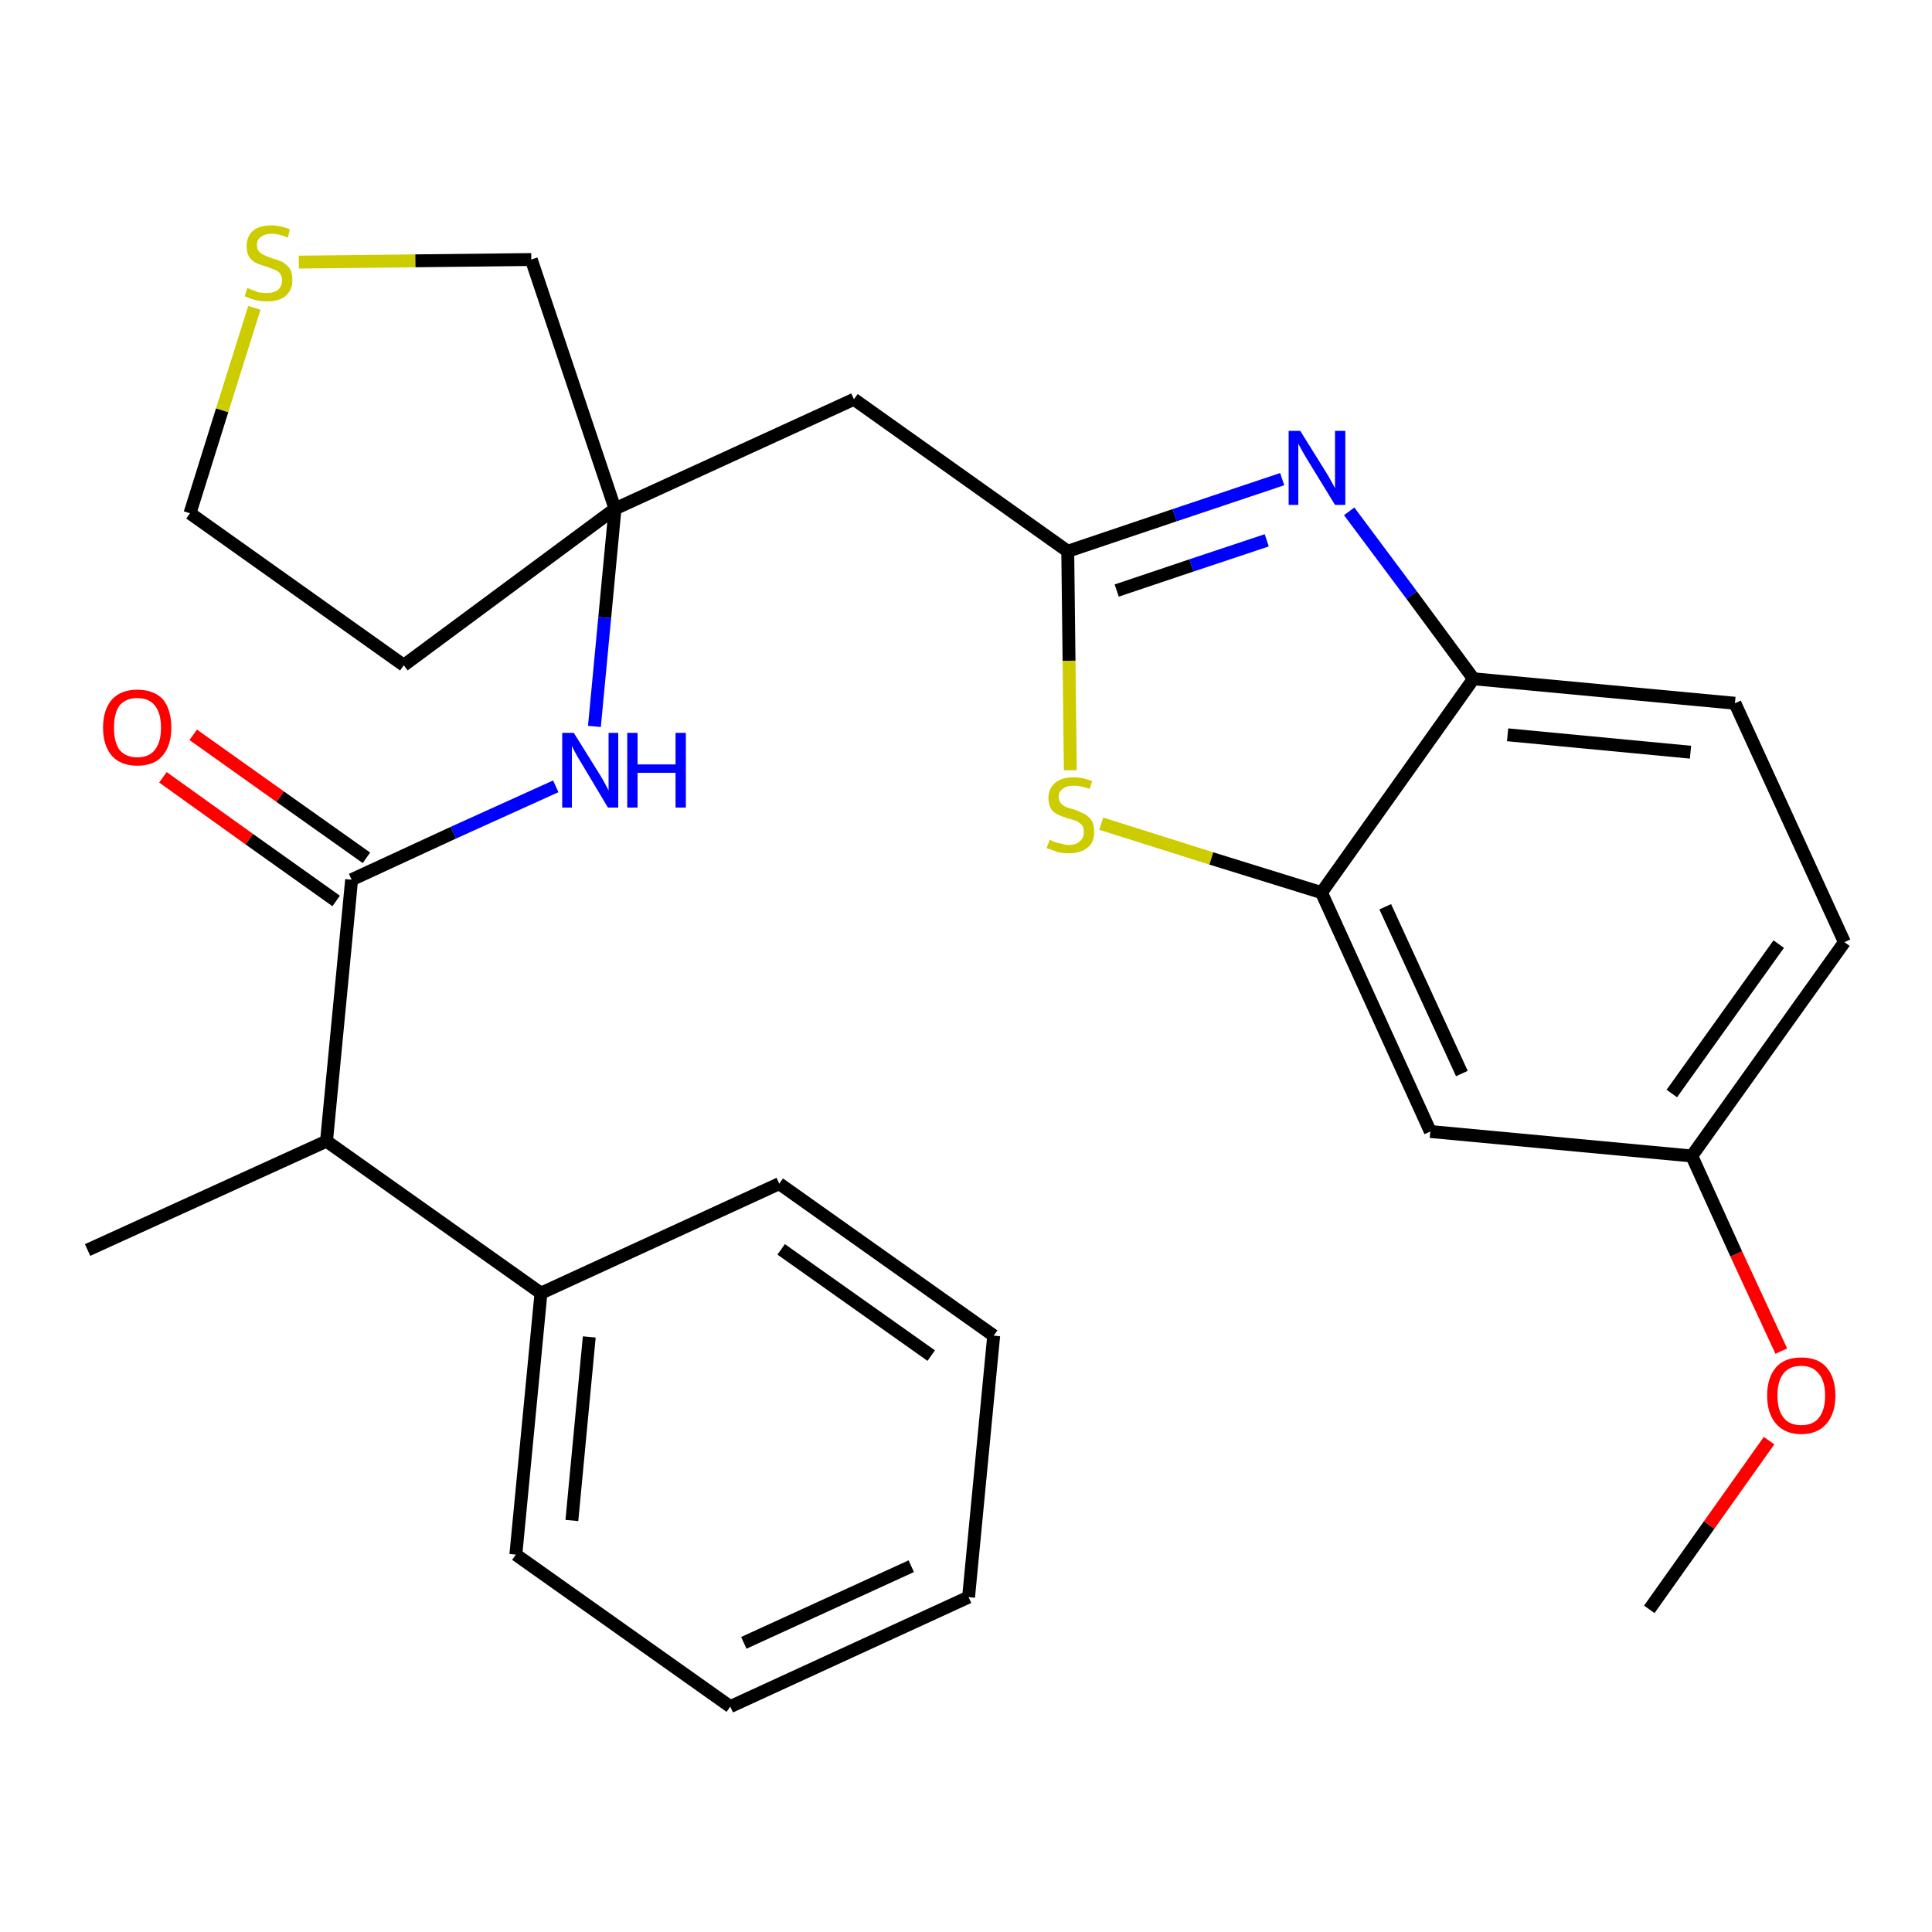 <?xml version='1.0' encoding='iso-8859-1'?>
<svg version='1.1' baseProfile='full'
              xmlns='http://www.w3.org/2000/svg'
                      xmlns:rdkit='http://www.rdkit.org/xml'
                      xmlns:xlink='http://www.w3.org/1999/xlink'
                  xml:space='preserve'
width='300px' height='300px' viewBox='0 0 300 300'>
<!-- END OF HEADER -->
<path class='bond-0 atom-0 atom-1' d='M 256.1,249.9 L 265.4,236.8' style='fill:none;fill-rule:evenodd;stroke:#000000;stroke-width:2.0px;stroke-linecap:butt;stroke-linejoin:miter;stroke-opacity:1' />
<path class='bond-0 atom-0 atom-1' d='M 265.4,236.8 L 274.7,223.7' style='fill:none;fill-rule:evenodd;stroke:#FF0000;stroke-width:2.0px;stroke-linecap:butt;stroke-linejoin:miter;stroke-opacity:1' />
<path class='bond-1 atom-1 atom-2' d='M 276.6,209.8 L 269.6,194.7' style='fill:none;fill-rule:evenodd;stroke:#FF0000;stroke-width:2.0px;stroke-linecap:butt;stroke-linejoin:miter;stroke-opacity:1' />
<path class='bond-1 atom-1 atom-2' d='M 269.6,194.7 L 262.7,179.5' style='fill:none;fill-rule:evenodd;stroke:#000000;stroke-width:2.0px;stroke-linecap:butt;stroke-linejoin:miter;stroke-opacity:1' />
<path class='bond-2 atom-2 atom-3' d='M 262.7,179.5 L 286.4,146.3' style='fill:none;fill-rule:evenodd;stroke:#000000;stroke-width:2.0px;stroke-linecap:butt;stroke-linejoin:miter;stroke-opacity:1' />
<path class='bond-2 atom-2 atom-3' d='M 259.6,169.8 L 276.2,146.6' style='fill:none;fill-rule:evenodd;stroke:#000000;stroke-width:2.0px;stroke-linecap:butt;stroke-linejoin:miter;stroke-opacity:1' />
<path class='bond-27 atom-27 atom-2' d='M 222.1,175.7 L 262.7,179.5' style='fill:none;fill-rule:evenodd;stroke:#000000;stroke-width:2.0px;stroke-linecap:butt;stroke-linejoin:miter;stroke-opacity:1' />
<path class='bond-3 atom-3 atom-4' d='M 286.4,146.3 L 269.4,109.2' style='fill:none;fill-rule:evenodd;stroke:#000000;stroke-width:2.0px;stroke-linecap:butt;stroke-linejoin:miter;stroke-opacity:1' />
<path class='bond-4 atom-4 atom-5' d='M 269.4,109.2 L 228.8,105.4' style='fill:none;fill-rule:evenodd;stroke:#000000;stroke-width:2.0px;stroke-linecap:butt;stroke-linejoin:miter;stroke-opacity:1' />
<path class='bond-4 atom-4 atom-5' d='M 262.5,116.8 L 234.1,114.1' style='fill:none;fill-rule:evenodd;stroke:#000000;stroke-width:2.0px;stroke-linecap:butt;stroke-linejoin:miter;stroke-opacity:1' />
<path class='bond-5 atom-5 atom-6' d='M 228.8,105.4 L 219.2,92.4' style='fill:none;fill-rule:evenodd;stroke:#000000;stroke-width:2.0px;stroke-linecap:butt;stroke-linejoin:miter;stroke-opacity:1' />
<path class='bond-5 atom-5 atom-6' d='M 219.2,92.4 L 209.5,79.4' style='fill:none;fill-rule:evenodd;stroke:#0000FF;stroke-width:2.0px;stroke-linecap:butt;stroke-linejoin:miter;stroke-opacity:1' />
<path class='bond-28 atom-26 atom-5' d='M 205.2,138.6 L 228.8,105.4' style='fill:none;fill-rule:evenodd;stroke:#000000;stroke-width:2.0px;stroke-linecap:butt;stroke-linejoin:miter;stroke-opacity:1' />
<path class='bond-6 atom-6 atom-7' d='M 199.1,74.4 L 182.4,80.0' style='fill:none;fill-rule:evenodd;stroke:#0000FF;stroke-width:2.0px;stroke-linecap:butt;stroke-linejoin:miter;stroke-opacity:1' />
<path class='bond-6 atom-6 atom-7' d='M 182.4,80.0 L 165.8,85.6' style='fill:none;fill-rule:evenodd;stroke:#000000;stroke-width:2.0px;stroke-linecap:butt;stroke-linejoin:miter;stroke-opacity:1' />
<path class='bond-6 atom-6 atom-7' d='M 196.7,83.9 L 185.0,87.8' style='fill:none;fill-rule:evenodd;stroke:#0000FF;stroke-width:2.0px;stroke-linecap:butt;stroke-linejoin:miter;stroke-opacity:1' />
<path class='bond-6 atom-6 atom-7' d='M 185.0,87.8 L 173.4,91.7' style='fill:none;fill-rule:evenodd;stroke:#000000;stroke-width:2.0px;stroke-linecap:butt;stroke-linejoin:miter;stroke-opacity:1' />
<path class='bond-7 atom-7 atom-8' d='M 165.8,85.6 L 132.6,62.0' style='fill:none;fill-rule:evenodd;stroke:#000000;stroke-width:2.0px;stroke-linecap:butt;stroke-linejoin:miter;stroke-opacity:1' />
<path class='bond-24 atom-7 atom-25' d='M 165.8,85.6 L 166.0,102.6' style='fill:none;fill-rule:evenodd;stroke:#000000;stroke-width:2.0px;stroke-linecap:butt;stroke-linejoin:miter;stroke-opacity:1' />
<path class='bond-24 atom-7 atom-25' d='M 166.0,102.6 L 166.2,119.6' style='fill:none;fill-rule:evenodd;stroke:#CCCC00;stroke-width:2.0px;stroke-linecap:butt;stroke-linejoin:miter;stroke-opacity:1' />
<path class='bond-8 atom-8 atom-9' d='M 132.6,62.0 L 95.5,79.0' style='fill:none;fill-rule:evenodd;stroke:#000000;stroke-width:2.0px;stroke-linecap:butt;stroke-linejoin:miter;stroke-opacity:1' />
<path class='bond-9 atom-9 atom-10' d='M 95.5,79.0 L 93.9,95.9' style='fill:none;fill-rule:evenodd;stroke:#000000;stroke-width:2.0px;stroke-linecap:butt;stroke-linejoin:miter;stroke-opacity:1' />
<path class='bond-9 atom-9 atom-10' d='M 93.9,95.9 L 92.3,112.8' style='fill:none;fill-rule:evenodd;stroke:#0000FF;stroke-width:2.0px;stroke-linecap:butt;stroke-linejoin:miter;stroke-opacity:1' />
<path class='bond-20 atom-9 atom-21' d='M 95.5,79.0 L 62.7,103.3' style='fill:none;fill-rule:evenodd;stroke:#000000;stroke-width:2.0px;stroke-linecap:butt;stroke-linejoin:miter;stroke-opacity:1' />
<path class='bond-29 atom-24 atom-9' d='M 82.5,40.3 L 95.5,79.0' style='fill:none;fill-rule:evenodd;stroke:#000000;stroke-width:2.0px;stroke-linecap:butt;stroke-linejoin:miter;stroke-opacity:1' />
<path class='bond-10 atom-10 atom-11' d='M 86.3,122.1 L 70.4,129.3' style='fill:none;fill-rule:evenodd;stroke:#0000FF;stroke-width:2.0px;stroke-linecap:butt;stroke-linejoin:miter;stroke-opacity:1' />
<path class='bond-10 atom-10 atom-11' d='M 70.4,129.3 L 54.6,136.6' style='fill:none;fill-rule:evenodd;stroke:#000000;stroke-width:2.0px;stroke-linecap:butt;stroke-linejoin:miter;stroke-opacity:1' />
<path class='bond-11 atom-11 atom-12' d='M 56.9,133.2 L 43.5,123.7' style='fill:none;fill-rule:evenodd;stroke:#000000;stroke-width:2.0px;stroke-linecap:butt;stroke-linejoin:miter;stroke-opacity:1' />
<path class='bond-11 atom-11 atom-12' d='M 43.5,123.7 L 30.0,114.1' style='fill:none;fill-rule:evenodd;stroke:#FF0000;stroke-width:2.0px;stroke-linecap:butt;stroke-linejoin:miter;stroke-opacity:1' />
<path class='bond-11 atom-11 atom-12' d='M 52.2,139.9 L 38.7,130.3' style='fill:none;fill-rule:evenodd;stroke:#000000;stroke-width:2.0px;stroke-linecap:butt;stroke-linejoin:miter;stroke-opacity:1' />
<path class='bond-11 atom-11 atom-12' d='M 38.7,130.3 L 25.3,120.7' style='fill:none;fill-rule:evenodd;stroke:#FF0000;stroke-width:2.0px;stroke-linecap:butt;stroke-linejoin:miter;stroke-opacity:1' />
<path class='bond-12 atom-11 atom-13' d='M 54.6,136.6 L 50.7,177.2' style='fill:none;fill-rule:evenodd;stroke:#000000;stroke-width:2.0px;stroke-linecap:butt;stroke-linejoin:miter;stroke-opacity:1' />
<path class='bond-13 atom-13 atom-14' d='M 50.7,177.2 L 13.6,194.1' style='fill:none;fill-rule:evenodd;stroke:#000000;stroke-width:2.0px;stroke-linecap:butt;stroke-linejoin:miter;stroke-opacity:1' />
<path class='bond-14 atom-13 atom-15' d='M 50.7,177.2 L 84.0,200.8' style='fill:none;fill-rule:evenodd;stroke:#000000;stroke-width:2.0px;stroke-linecap:butt;stroke-linejoin:miter;stroke-opacity:1' />
<path class='bond-15 atom-15 atom-16' d='M 84.0,200.8 L 80.1,241.4' style='fill:none;fill-rule:evenodd;stroke:#000000;stroke-width:2.0px;stroke-linecap:butt;stroke-linejoin:miter;stroke-opacity:1' />
<path class='bond-15 atom-15 atom-16' d='M 91.5,207.6 L 88.8,236.1' style='fill:none;fill-rule:evenodd;stroke:#000000;stroke-width:2.0px;stroke-linecap:butt;stroke-linejoin:miter;stroke-opacity:1' />
<path class='bond-30 atom-20 atom-15' d='M 121.0,183.8 L 84.0,200.8' style='fill:none;fill-rule:evenodd;stroke:#000000;stroke-width:2.0px;stroke-linecap:butt;stroke-linejoin:miter;stroke-opacity:1' />
<path class='bond-16 atom-16 atom-17' d='M 80.1,241.4 L 113.4,265.0' style='fill:none;fill-rule:evenodd;stroke:#000000;stroke-width:2.0px;stroke-linecap:butt;stroke-linejoin:miter;stroke-opacity:1' />
<path class='bond-17 atom-17 atom-18' d='M 113.4,265.0 L 150.4,248.0' style='fill:none;fill-rule:evenodd;stroke:#000000;stroke-width:2.0px;stroke-linecap:butt;stroke-linejoin:miter;stroke-opacity:1' />
<path class='bond-17 atom-17 atom-18' d='M 115.5,255.1 L 141.5,243.2' style='fill:none;fill-rule:evenodd;stroke:#000000;stroke-width:2.0px;stroke-linecap:butt;stroke-linejoin:miter;stroke-opacity:1' />
<path class='bond-18 atom-18 atom-19' d='M 150.4,248.0 L 154.3,207.4' style='fill:none;fill-rule:evenodd;stroke:#000000;stroke-width:2.0px;stroke-linecap:butt;stroke-linejoin:miter;stroke-opacity:1' />
<path class='bond-19 atom-19 atom-20' d='M 154.3,207.4 L 121.0,183.8' style='fill:none;fill-rule:evenodd;stroke:#000000;stroke-width:2.0px;stroke-linecap:butt;stroke-linejoin:miter;stroke-opacity:1' />
<path class='bond-19 atom-19 atom-20' d='M 144.6,210.5 L 121.3,194.0' style='fill:none;fill-rule:evenodd;stroke:#000000;stroke-width:2.0px;stroke-linecap:butt;stroke-linejoin:miter;stroke-opacity:1' />
<path class='bond-21 atom-21 atom-22' d='M 62.7,103.3 L 29.5,79.7' style='fill:none;fill-rule:evenodd;stroke:#000000;stroke-width:2.0px;stroke-linecap:butt;stroke-linejoin:miter;stroke-opacity:1' />
<path class='bond-22 atom-22 atom-23' d='M 29.5,79.7 L 34.5,63.7' style='fill:none;fill-rule:evenodd;stroke:#000000;stroke-width:2.0px;stroke-linecap:butt;stroke-linejoin:miter;stroke-opacity:1' />
<path class='bond-22 atom-22 atom-23' d='M 34.5,63.7 L 39.5,47.8' style='fill:none;fill-rule:evenodd;stroke:#CCCC00;stroke-width:2.0px;stroke-linecap:butt;stroke-linejoin:miter;stroke-opacity:1' />
<path class='bond-23 atom-23 atom-24' d='M 46.4,40.7 L 64.5,40.5' style='fill:none;fill-rule:evenodd;stroke:#CCCC00;stroke-width:2.0px;stroke-linecap:butt;stroke-linejoin:miter;stroke-opacity:1' />
<path class='bond-23 atom-23 atom-24' d='M 64.5,40.5 L 82.5,40.3' style='fill:none;fill-rule:evenodd;stroke:#000000;stroke-width:2.0px;stroke-linecap:butt;stroke-linejoin:miter;stroke-opacity:1' />
<path class='bond-25 atom-25 atom-26' d='M 171.0,127.9 L 188.1,133.3' style='fill:none;fill-rule:evenodd;stroke:#CCCC00;stroke-width:2.0px;stroke-linecap:butt;stroke-linejoin:miter;stroke-opacity:1' />
<path class='bond-25 atom-25 atom-26' d='M 188.1,133.3 L 205.2,138.6' style='fill:none;fill-rule:evenodd;stroke:#000000;stroke-width:2.0px;stroke-linecap:butt;stroke-linejoin:miter;stroke-opacity:1' />
<path class='bond-26 atom-26 atom-27' d='M 205.2,138.6 L 222.1,175.7' style='fill:none;fill-rule:evenodd;stroke:#000000;stroke-width:2.0px;stroke-linecap:butt;stroke-linejoin:miter;stroke-opacity:1' />
<path class='bond-26 atom-26 atom-27' d='M 215.1,140.8 L 227.0,166.7' style='fill:none;fill-rule:evenodd;stroke:#000000;stroke-width:2.0px;stroke-linecap:butt;stroke-linejoin:miter;stroke-opacity:1' />
<path  class='atom-1' d='M 274.4 216.7
Q 274.4 213.9, 275.8 212.3
Q 277.1 210.8, 279.7 210.8
Q 282.3 210.8, 283.6 212.3
Q 285.0 213.9, 285.0 216.7
Q 285.0 219.5, 283.6 221.1
Q 282.2 222.7, 279.7 222.7
Q 277.2 222.7, 275.8 221.1
Q 274.4 219.5, 274.4 216.7
M 279.7 221.3
Q 281.5 221.3, 282.4 220.2
Q 283.4 219.0, 283.4 216.7
Q 283.4 214.4, 282.4 213.3
Q 281.5 212.1, 279.7 212.1
Q 277.9 212.1, 277.0 213.2
Q 276.0 214.4, 276.0 216.7
Q 276.0 219.0, 277.0 220.2
Q 277.9 221.3, 279.7 221.3
' fill='#FF0000'/>
<path  class='atom-6' d='M 201.9 66.9
L 205.7 73.0
Q 206.1 73.6, 206.7 74.7
Q 207.3 75.8, 207.3 75.8
L 207.3 66.9
L 208.9 66.9
L 208.9 78.4
L 207.3 78.4
L 203.2 71.7
Q 202.7 70.9, 202.2 70.0
Q 201.7 69.1, 201.6 68.9
L 201.6 78.4
L 200.1 78.4
L 200.1 66.9
L 201.9 66.9
' fill='#0000FF'/>
<path  class='atom-10' d='M 89.1 113.8
L 92.9 119.9
Q 93.3 120.5, 93.9 121.6
Q 94.5 122.7, 94.5 122.8
L 94.5 113.8
L 96.0 113.8
L 96.0 125.4
L 94.4 125.4
L 90.4 118.7
Q 89.9 117.9, 89.4 117.0
Q 88.9 116.1, 88.8 115.8
L 88.8 125.4
L 87.3 125.4
L 87.3 113.8
L 89.1 113.8
' fill='#0000FF'/>
<path  class='atom-10' d='M 97.4 113.8
L 99.0 113.8
L 99.0 118.7
L 104.9 118.7
L 104.9 113.8
L 106.5 113.8
L 106.5 125.4
L 104.9 125.4
L 104.9 120.0
L 99.0 120.0
L 99.0 125.4
L 97.4 125.4
L 97.4 113.8
' fill='#0000FF'/>
<path  class='atom-12' d='M 16.0 113.0
Q 16.0 110.2, 17.4 108.6
Q 18.8 107.1, 21.3 107.1
Q 23.9 107.1, 25.3 108.6
Q 26.6 110.2, 26.6 113.0
Q 26.6 115.8, 25.2 117.4
Q 23.9 118.9, 21.3 118.9
Q 18.8 118.9, 17.4 117.4
Q 16.0 115.8, 16.0 113.0
M 21.3 117.6
Q 23.1 117.6, 24.0 116.5
Q 25.0 115.3, 25.0 113.0
Q 25.0 110.7, 24.0 109.5
Q 23.1 108.4, 21.3 108.4
Q 19.6 108.4, 18.6 109.5
Q 17.7 110.7, 17.7 113.0
Q 17.7 115.3, 18.6 116.5
Q 19.6 117.6, 21.3 117.6
' fill='#FF0000'/>
<path  class='atom-23' d='M 38.4 44.7
Q 38.6 44.8, 39.1 45.0
Q 39.7 45.2, 40.2 45.4
Q 40.8 45.5, 41.4 45.5
Q 42.5 45.5, 43.2 45.0
Q 43.8 44.4, 43.8 43.5
Q 43.8 42.9, 43.5 42.5
Q 43.2 42.1, 42.7 41.9
Q 42.2 41.7, 41.4 41.4
Q 40.3 41.1, 39.7 40.8
Q 39.1 40.5, 38.7 39.9
Q 38.3 39.3, 38.3 38.2
Q 38.3 36.8, 39.2 35.9
Q 40.2 35.0, 42.2 35.0
Q 43.5 35.0, 45.0 35.6
L 44.7 36.9
Q 43.3 36.3, 42.2 36.3
Q 41.1 36.3, 40.5 36.8
Q 39.9 37.2, 39.9 38.0
Q 39.9 38.7, 40.2 39.0
Q 40.5 39.4, 41.0 39.6
Q 41.4 39.8, 42.2 40.1
Q 43.3 40.4, 43.9 40.7
Q 44.5 41.1, 45.0 41.7
Q 45.4 42.4, 45.4 43.5
Q 45.4 45.1, 44.3 46.0
Q 43.3 46.8, 41.5 46.8
Q 40.5 46.8, 39.7 46.6
Q 38.9 46.4, 38.0 46.0
L 38.4 44.7
' fill='#CCCC00'/>
<path  class='atom-25' d='M 163.0 130.4
Q 163.1 130.4, 163.6 130.7
Q 164.2 130.9, 164.8 131.0
Q 165.4 131.2, 166.0 131.2
Q 167.1 131.2, 167.7 130.6
Q 168.3 130.1, 168.3 129.2
Q 168.3 128.5, 168.0 128.1
Q 167.7 127.8, 167.2 127.5
Q 166.7 127.3, 165.9 127.1
Q 164.9 126.8, 164.3 126.5
Q 163.6 126.2, 163.2 125.6
Q 162.8 124.9, 162.8 123.9
Q 162.8 122.5, 163.8 121.6
Q 164.8 120.7, 166.7 120.7
Q 168.1 120.7, 169.6 121.3
L 169.2 122.5
Q 167.8 122.0, 166.8 122.0
Q 165.6 122.0, 165.0 122.5
Q 164.4 122.9, 164.4 123.7
Q 164.4 124.3, 164.7 124.7
Q 165.1 125.1, 165.5 125.3
Q 166.0 125.5, 166.8 125.7
Q 167.8 126.1, 168.4 126.4
Q 169.0 126.7, 169.5 127.4
Q 169.9 128.0, 169.9 129.2
Q 169.9 130.8, 168.9 131.6
Q 167.8 132.5, 166.0 132.5
Q 165.0 132.5, 164.2 132.3
Q 163.5 132.0, 162.5 131.7
L 163.0 130.4
' fill='#CCCC00'/>
</svg>
